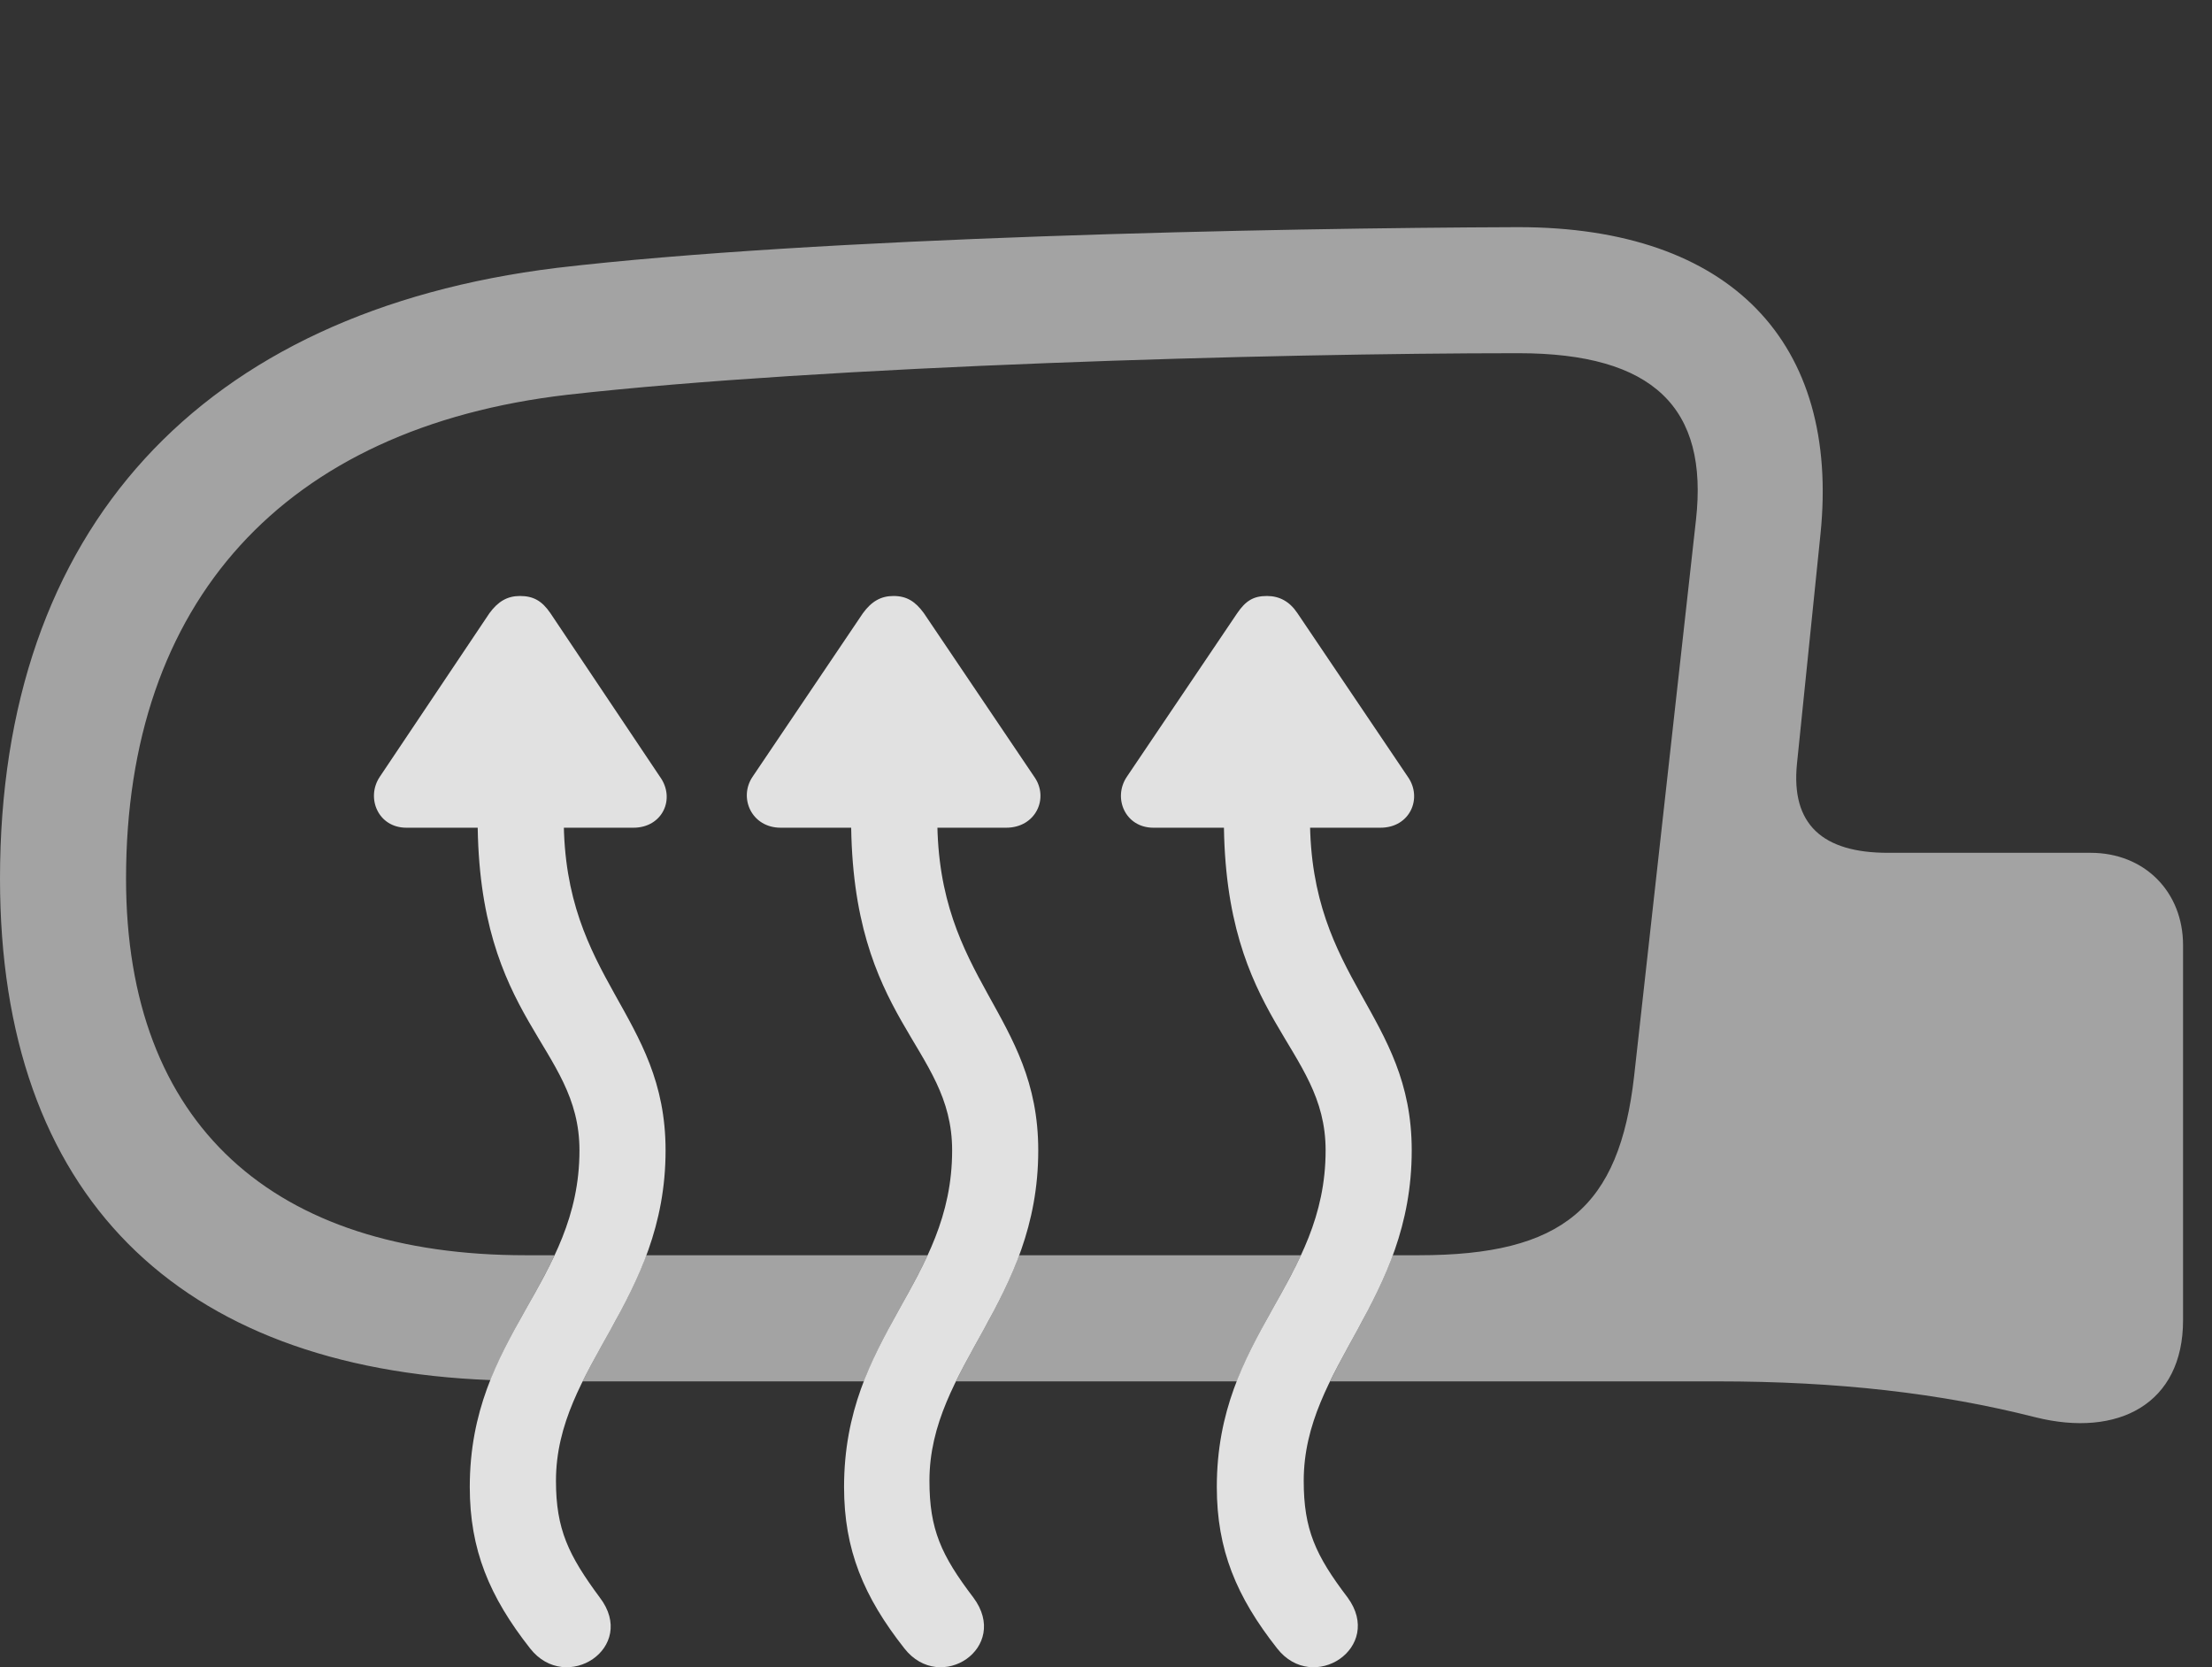 <?xml version="1.0" encoding="UTF-8"?>
<!--Generator: Apple Native CoreSVG 232.5-->
<!DOCTYPE svg
PUBLIC "-//W3C//DTD SVG 1.1//EN"
       "http://www.w3.org/Graphics/SVG/1.1/DTD/svg11.dtd">
<svg version="1.1" xmlns="http://www.w3.org/2000/svg" xmlns:xlink="http://www.w3.org/1999/xlink" width="27.588" height="20.793">
 <rect width="100%" height="100%" fill="#333333" stroke="none"/>
 <g>
  <rect height="20.793" opacity="0" width="27.588" x="0" y="0"/>
  <path d="M22.705 6.661L22.412 9.523C22.334 10.284 22.734 10.636 23.545 10.636L26.074 10.636C26.748 10.636 27.227 11.124 27.227 11.788L27.227 16.466C27.227 17.511 26.416 17.931 25.391 17.677C24.199 17.374 22.92 17.228 21.416 17.228L16.589 17.228C16.83 16.731 17.154 16.247 17.37 15.655L17.695 15.655C19.492 15.655 20.195 15.06 20.381 13.419L21.152 6.485C21.309 5.089 20.625 4.405 18.936 4.405C15.869 4.405 10.283 4.562 7.08 4.923C3.535 5.333 1.572 7.511 1.572 10.958C1.572 14.034 3.418 15.655 6.553 15.655L6.916 15.655C6.675 16.173 6.343 16.639 6.117 17.212C2.223 17.061 0 14.913 0 10.958C0 6.603 2.5 3.888 6.943 3.341C10.185 2.96 15.859 2.843 18.936 2.833C21.592 2.833 22.949 4.278 22.705 6.661ZM15.426 17.228L11.923 17.228C12.166 16.731 12.493 16.247 12.71 15.655L16.225 15.655C15.983 16.178 15.65 16.647 15.426 17.228ZM10.775 17.228L7.267 17.228C7.512 16.731 7.841 16.247 8.06 15.655L11.569 15.655C11.329 16.178 10.998 16.647 10.775 17.228Z" fill="#ffffff" fill-opacity="0.55"/>
  <path d="M7.48 19.923C7.09 19.396 6.934 19.073 6.934 18.468C6.934 17.042 8.301 16.232 8.301 14.347C8.301 12.648 7.031 12.228 7.031 10.206L7.031 9.845L5.957 9.845L5.957 10.206C5.957 12.745 7.227 13.038 7.227 14.347C7.227 15.997 5.859 16.651 5.859 18.546C5.859 19.327 6.104 19.913 6.611 20.558C7.061 21.134 7.959 20.548 7.48 19.923ZM4.736 9.689C4.561 9.952 4.717 10.323 5.068 10.323L7.9 10.323C8.262 10.323 8.428 9.962 8.232 9.689L6.865 7.648C6.758 7.491 6.65 7.433 6.484 7.433C6.328 7.433 6.211 7.501 6.104 7.648ZM12.139 19.923C11.738 19.396 11.592 19.073 11.592 18.468C11.592 17.042 12.949 16.232 12.949 14.347C12.949 12.648 11.69 12.228 11.69 10.206L11.69 9.845L10.615 9.845L10.615 10.206C10.615 12.745 11.875 13.038 11.875 14.347C11.875 15.997 10.527 16.651 10.527 18.546C10.527 19.327 10.771 19.913 11.279 20.558C11.729 21.134 12.607 20.548 12.139 19.923ZM9.385 9.689C9.209 9.952 9.375 10.323 9.736 10.323L12.549 10.323C12.92 10.323 13.086 9.952 12.9 9.689L11.523 7.648C11.416 7.501 11.309 7.433 11.143 7.433C10.986 7.433 10.869 7.501 10.762 7.648ZM16.807 19.923C16.406 19.396 16.26 19.073 16.26 18.468C16.26 17.042 17.607 16.232 17.607 14.347C17.607 12.648 16.338 12.228 16.338 10.206L16.338 9.845L15.264 9.845L15.264 10.206C15.264 12.745 16.533 13.038 16.533 14.347C16.533 15.997 15.176 16.651 15.176 18.546C15.176 19.327 15.42 19.913 15.928 20.558C16.377 21.134 17.266 20.548 16.807 19.923ZM14.053 9.689C13.877 9.952 14.033 10.323 14.385 10.323L17.217 10.323C17.588 10.323 17.744 9.952 17.559 9.689L16.182 7.648C16.084 7.501 15.957 7.433 15.801 7.433C15.635 7.433 15.537 7.491 15.43 7.648Z" fill="#ffffff" fill-opacity="0.85"/>
 </g>
</svg>
